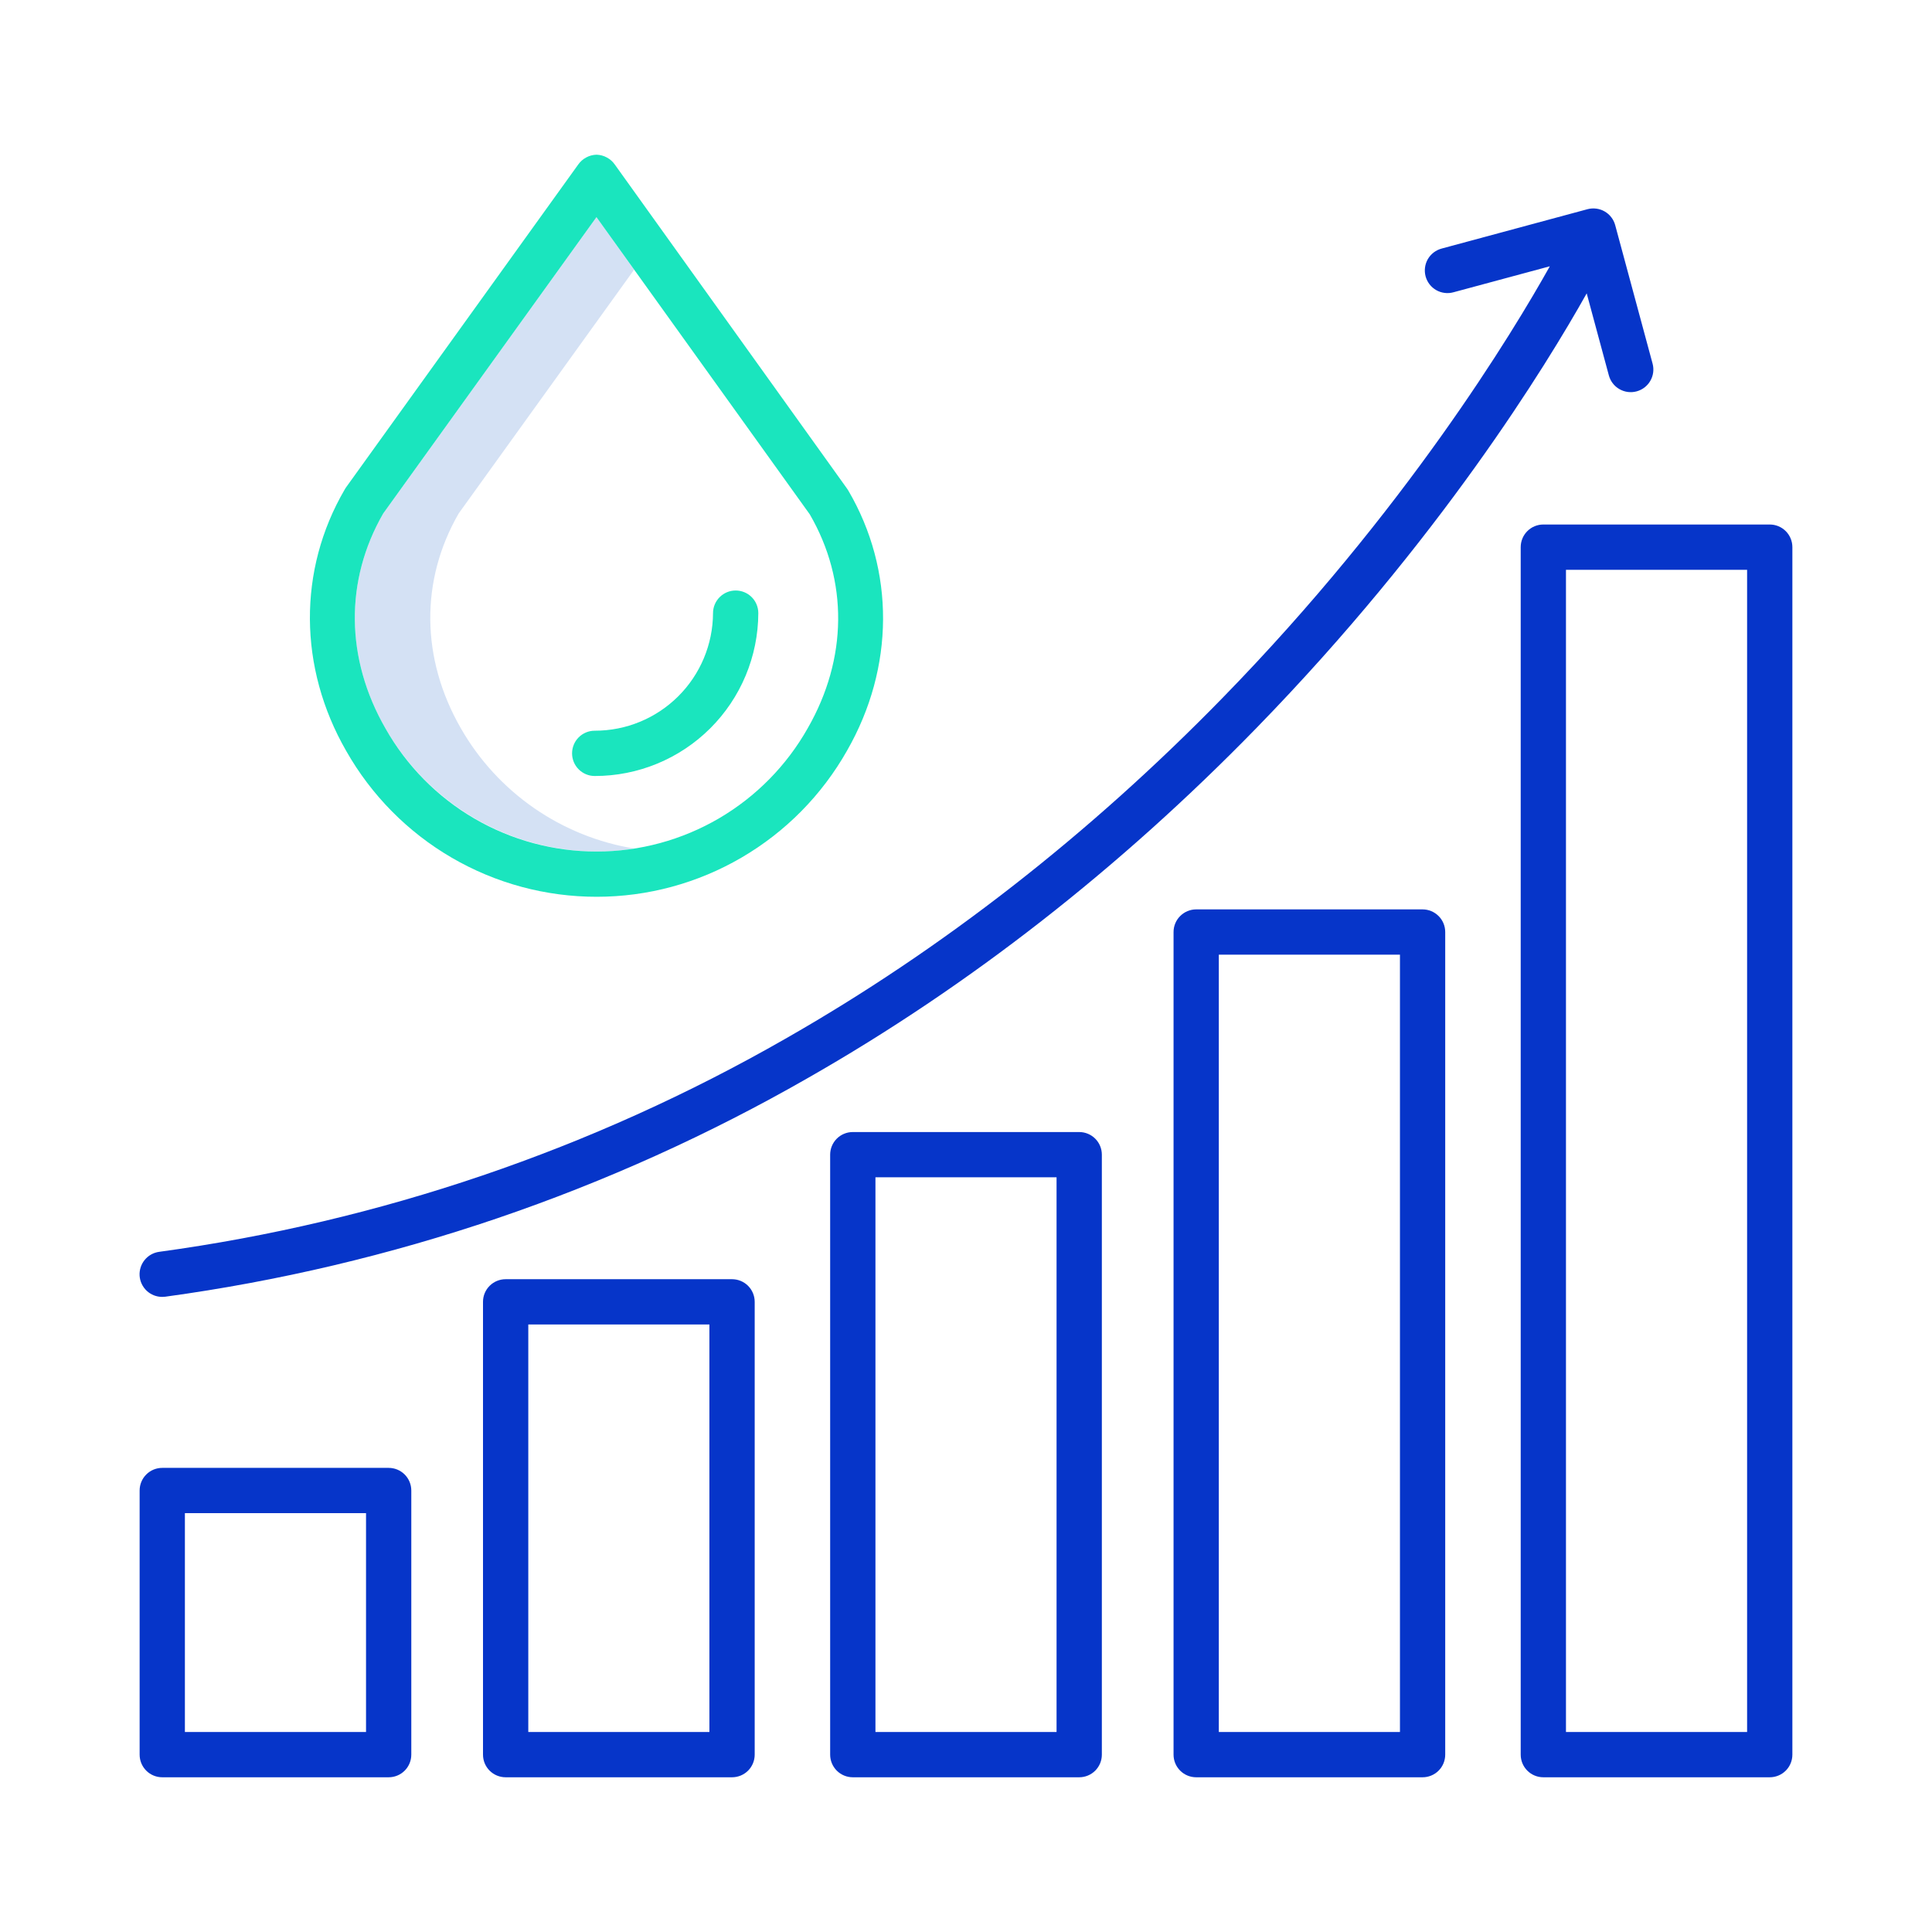 <svg width="70" height="70" viewBox="0 0 70 70" fill="none" xmlns="http://www.w3.org/2000/svg">
    <path d="M16.7 26.392C15.248 23.866 15.22 21.03 16.619 18.603L22.976 9.77L21.611 7.867L13.884 18.603C12.485 21.03 12.514 23.867 13.965 26.392C14.737 27.741 15.849 28.863 17.191 29.646C18.533 30.429 20.058 30.845 21.611 30.853C22.069 30.853 22.527 30.816 22.979 30.744C21.674 30.531 20.434 30.029 19.348 29.277C18.262 28.524 17.357 27.538 16.7 26.392Z" fill="#D4E1F4"/>
    <path d="M64.941 19.824C64.941 19.607 64.855 19.398 64.701 19.244C64.547 19.09 64.339 19.004 64.121 19.004H55.918C55.7 19.004 55.492 19.09 55.338 19.244C55.184 19.398 55.098 19.607 55.098 19.824V63.574C55.098 63.792 55.184 64 55.338 64.154C55.492 64.308 55.7 64.394 55.918 64.394H64.121C64.339 64.394 64.547 64.308 64.701 64.154C64.855 64 64.941 63.792 64.941 63.574V19.824ZM63.301 62.754H56.738V20.645H63.301V62.754Z" fill="#0635C9"/>
    <path d="M14.902 54.004C14.902 53.786 14.816 53.578 14.662 53.424C14.508 53.27 14.3 53.184 14.082 53.184H5.879C5.661 53.184 5.453 53.27 5.299 53.424C5.145 53.578 5.059 53.786 5.059 54.004V63.574C5.059 63.792 5.145 64 5.299 64.154C5.453 64.308 5.661 64.394 5.879 64.394H14.082C14.3 64.394 14.508 64.308 14.662 64.154C14.816 64 14.902 63.792 14.902 63.574V54.004ZM13.262 62.754H6.699V54.824H13.262V62.754Z" fill="#0635C9"/>
    <path d="M52.363 33.77C52.363 33.552 52.277 33.343 52.123 33.19C51.969 33.036 51.761 32.949 51.543 32.949H43.34C43.122 32.949 42.914 33.036 42.76 33.19C42.606 33.343 42.52 33.552 42.52 33.77V63.574C42.52 63.792 42.606 64 42.76 64.154C42.914 64.308 43.122 64.394 43.34 64.394H51.543C51.761 64.394 51.969 64.308 52.123 64.154C52.277 64 52.363 63.792 52.363 63.574V33.77ZM50.723 62.754H44.16V34.59H50.723V62.754Z" fill="#0635C9"/>
    <path d="M39.922 41.836C39.922 41.618 39.836 41.41 39.682 41.256C39.528 41.102 39.319 41.016 39.102 41.016H30.898C30.681 41.016 30.472 41.102 30.318 41.256C30.165 41.41 30.078 41.618 30.078 41.836V63.574C30.078 63.792 30.165 64 30.318 64.154C30.472 64.308 30.681 64.394 30.898 64.394H39.102C39.319 64.394 39.528 64.308 39.682 64.154C39.836 64 39.922 63.792 39.922 63.574V41.836ZM38.281 62.754H31.719V42.656H38.281V62.754Z" fill="#0635C9"/>
    <path d="M27.344 47.168C27.344 46.95 27.257 46.742 27.104 46.588C26.95 46.434 26.741 46.348 26.523 46.348H18.32C18.103 46.348 17.894 46.434 17.74 46.588C17.586 46.742 17.5 46.95 17.5 47.168V63.574C17.5 63.792 17.586 64 17.74 64.154C17.894 64.308 18.103 64.394 18.32 64.394H26.523C26.741 64.394 26.95 64.308 27.104 64.154C27.257 64 27.344 63.792 27.344 63.574V47.168ZM25.703 62.754H19.141V47.988H25.703V62.754Z" fill="#0635C9"/>
    <path d="M45.531 26.369C52.149 19.573 56.038 13.218 57.489 10.629L58.292 13.602C58.349 13.812 58.486 13.991 58.675 14.099C58.864 14.208 59.088 14.237 59.298 14.18C59.508 14.123 59.687 13.986 59.795 13.797C59.904 13.608 59.933 13.384 59.876 13.174L58.522 8.159C58.494 8.055 58.446 7.957 58.38 7.872C58.315 7.786 58.233 7.715 58.139 7.661C58.046 7.607 57.943 7.573 57.836 7.559C57.729 7.545 57.621 7.552 57.517 7.58L52.237 9.005C52.132 9.033 52.034 9.081 51.947 9.146C51.861 9.212 51.789 9.294 51.734 9.387C51.68 9.481 51.645 9.584 51.631 9.692C51.617 9.799 51.624 9.908 51.652 10.013C51.68 10.117 51.729 10.215 51.795 10.301C51.861 10.387 51.944 10.458 52.038 10.512C52.132 10.566 52.236 10.6 52.343 10.613C52.451 10.627 52.56 10.618 52.664 10.589L56.153 9.648C54.821 12.03 50.917 18.497 44.316 25.265C39.467 30.238 34.131 34.4 28.457 37.635C21.46 41.643 13.756 44.265 5.767 45.356C5.561 45.384 5.373 45.489 5.242 45.65C5.11 45.811 5.045 46.016 5.058 46.224C5.072 46.431 5.165 46.626 5.316 46.768C5.468 46.91 5.669 46.989 5.877 46.989C5.914 46.989 5.951 46.987 5.988 46.982C14.197 45.86 22.112 43.165 29.299 39.042C35.111 35.725 40.572 31.461 45.531 26.369Z" fill="#0635C9"/>
    <path d="M30.695 17.71L22.278 5.965C22.203 5.857 22.104 5.768 21.988 5.706C21.873 5.643 21.744 5.609 21.613 5.605C21.481 5.609 21.352 5.643 21.237 5.706C21.121 5.768 21.022 5.857 20.947 5.965L12.53 17.669C12.514 17.69 12.5 17.717 12.487 17.739C10.789 20.651 10.81 24.192 12.543 27.207C13.453 28.812 14.773 30.148 16.367 31.076C17.962 32.005 19.774 32.493 21.62 32.492C23.465 32.492 25.277 32.001 26.87 31.07C28.464 30.14 29.782 28.803 30.69 27.197C32.414 24.189 32.431 20.666 30.736 17.774C30.724 17.752 30.71 17.731 30.695 17.71ZM29.267 26.382C28.502 27.738 27.391 28.866 26.048 29.652C24.704 30.437 23.176 30.852 21.619 30.853C20.063 30.854 18.534 30.441 17.189 29.658C15.844 28.874 14.732 27.747 13.966 26.392C12.514 23.866 12.486 21.03 13.885 18.603L21.611 7.867L29.34 18.636C30.736 21.043 30.71 23.864 29.267 26.382Z" fill="#1AE5BE"/>
    <path d="M26.655 21.395C26.437 21.395 26.229 21.481 26.075 21.635C25.921 21.789 25.834 21.997 25.834 22.215C25.829 23.348 25.375 24.433 24.571 25.231C23.768 26.03 22.68 26.477 21.547 26.475C21.329 26.475 21.121 26.562 20.967 26.715C20.813 26.869 20.727 27.078 20.727 27.296C20.727 27.513 20.813 27.722 20.967 27.875C21.121 28.029 21.329 28.116 21.547 28.116C23.115 28.118 24.62 27.497 25.731 26.391C26.842 25.285 27.47 23.783 27.475 22.215C27.475 21.997 27.389 21.789 27.235 21.635C27.081 21.481 26.872 21.395 26.655 21.395Z" fill="#1AE5BE"/>
</svg>
